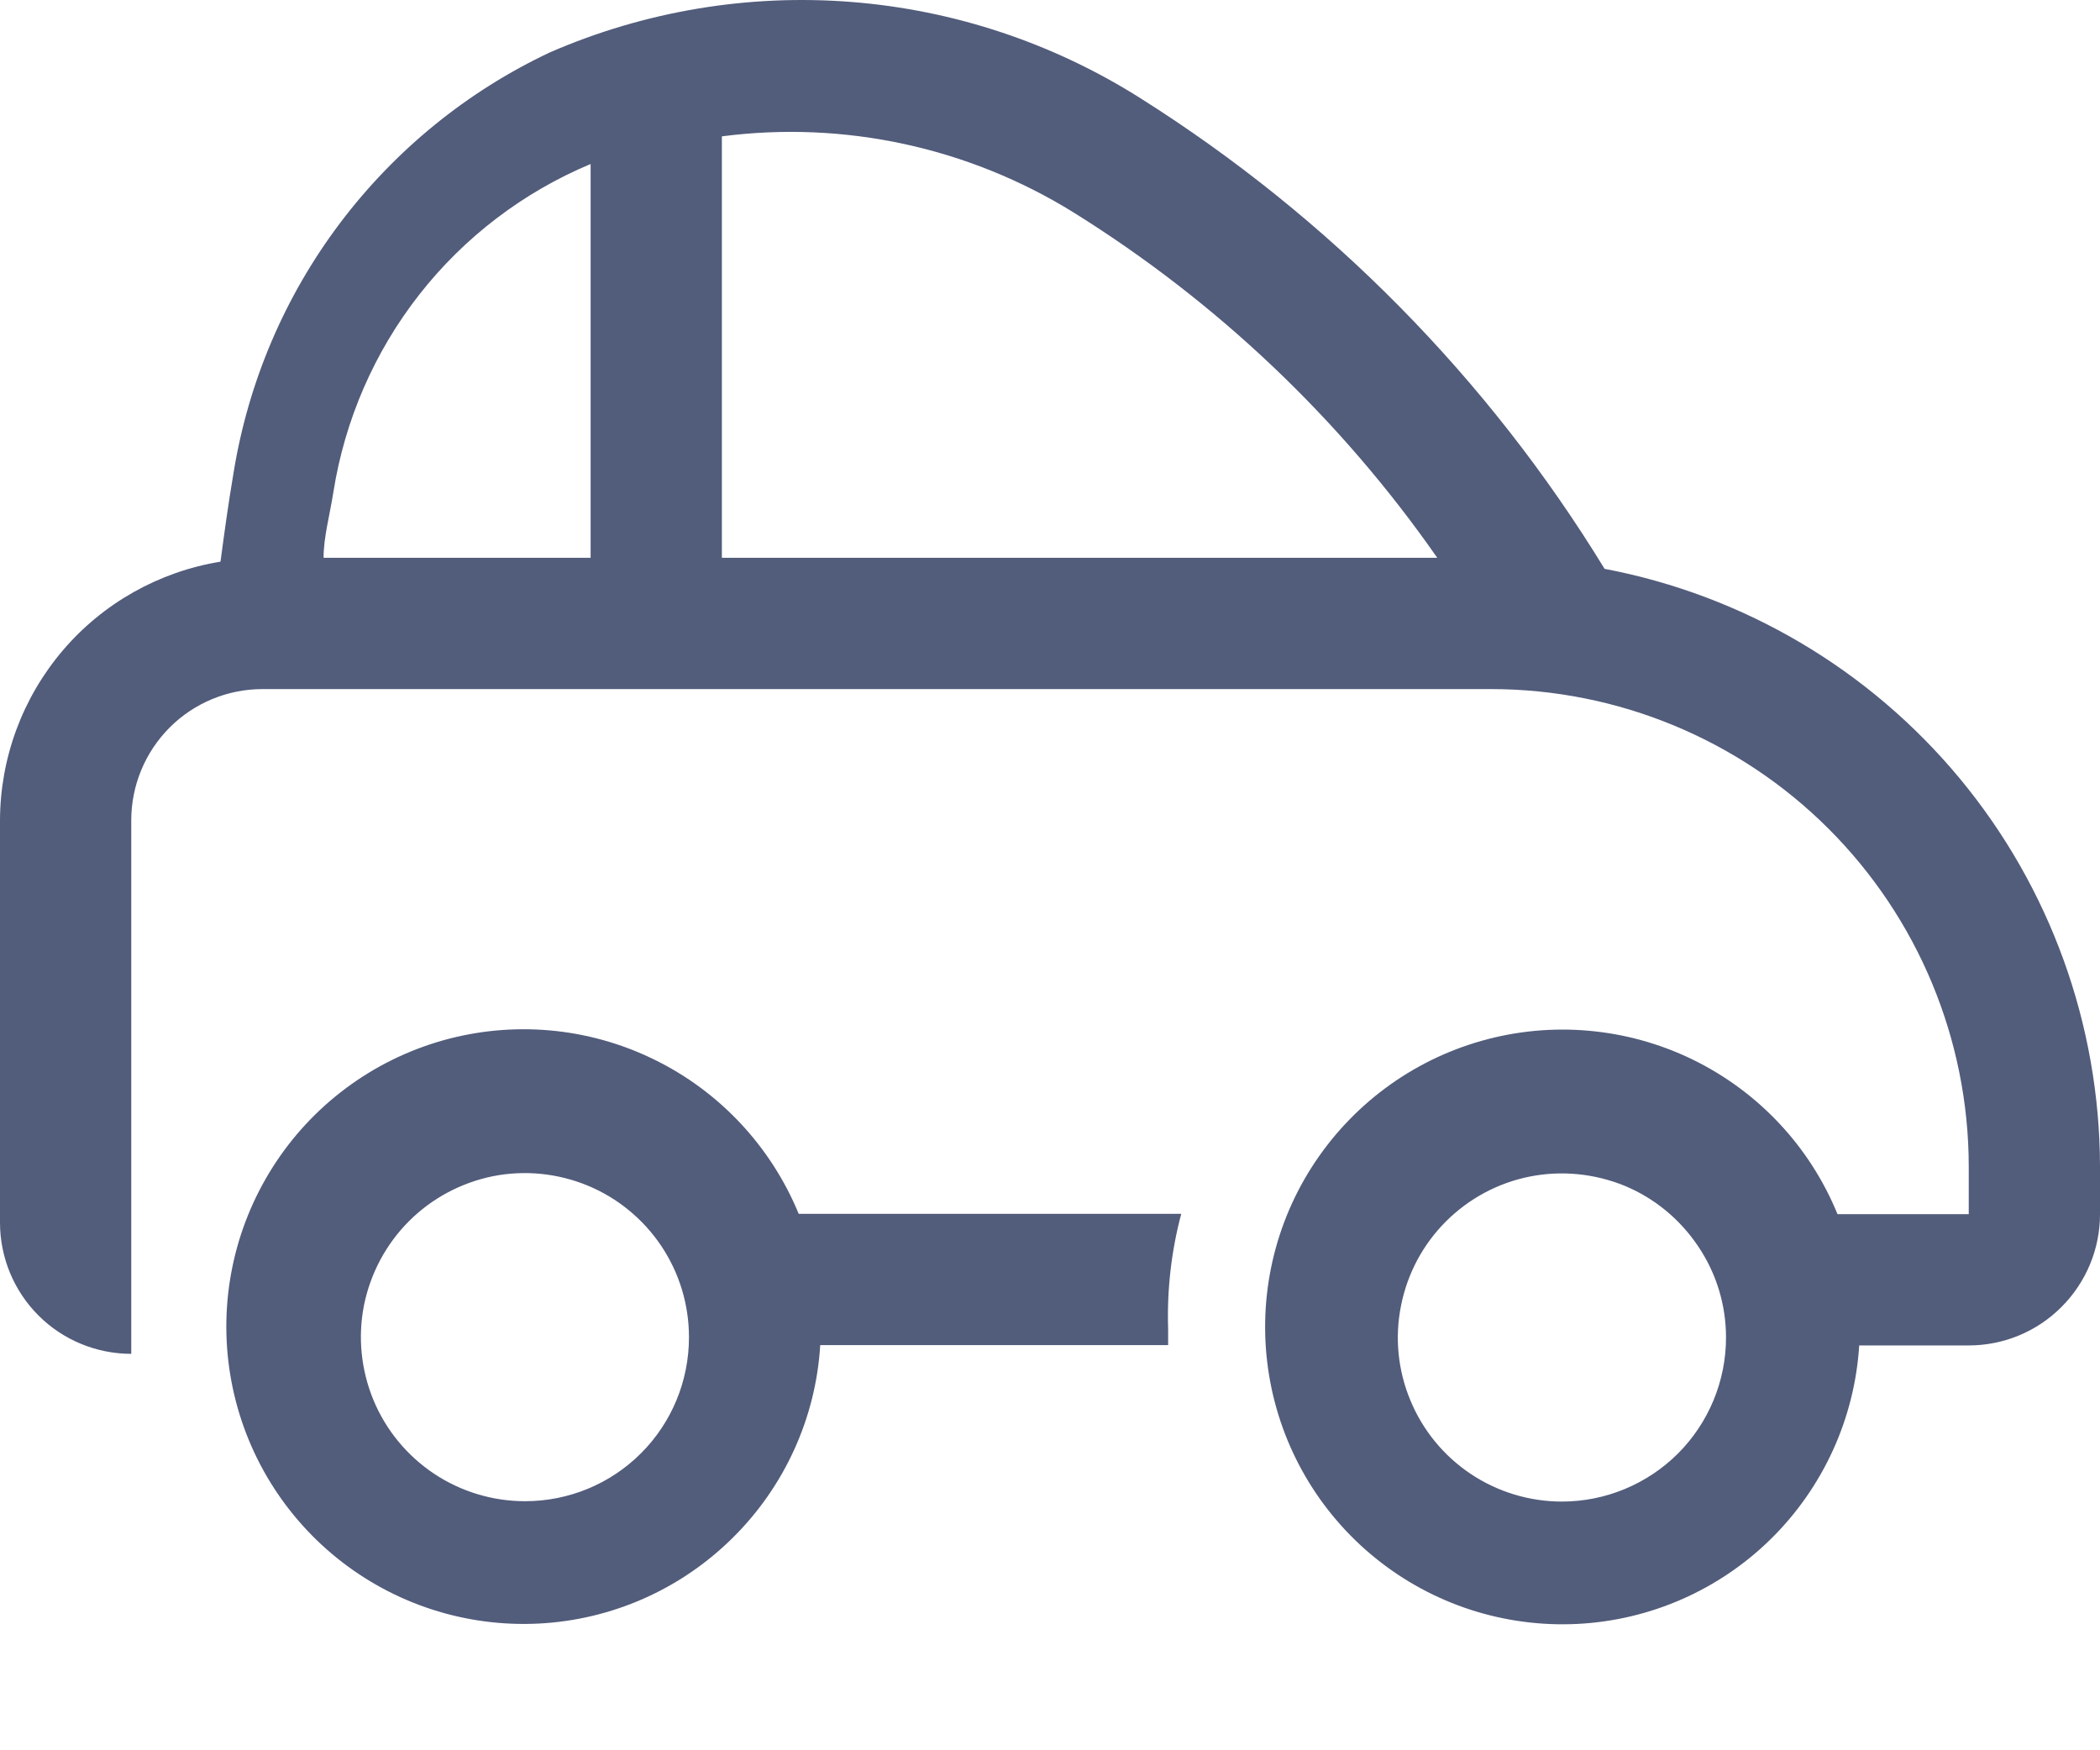 <svg width="12" height="10" viewBox="0 0 12 10" fill="none" xmlns="http://www.w3.org/2000/svg">
<g id="Group 5281">
<path id="Vector" d="M9.169 3.25C8.504 2.162 7.596 1.242 6.518 0.562C6.019 0.246 5.451 0.057 4.863 0.011C4.274 -0.035 3.684 0.064 3.143 0.299C2.669 0.522 2.257 0.858 1.942 1.276C1.627 1.694 1.419 2.182 1.335 2.699C1.305 2.875 1.282 3.044 1.26 3.209C0.909 3.266 0.589 3.446 0.359 3.716C0.128 3.987 0.001 4.331 0 4.687V6.985C0 7.184 0.079 7.375 0.22 7.516C0.36 7.656 0.551 7.735 0.75 7.735V5.437V4.687C0.75 4.488 0.829 4.297 0.97 4.156C1.11 4.016 1.301 3.937 1.5 3.937H8.524C9.246 3.938 9.939 4.225 10.45 4.736C10.961 5.247 11.249 5.94 11.25 6.663V6.937H10.5C10.342 6.55 10.047 6.236 9.671 6.053C9.296 5.871 8.866 5.833 8.465 5.947C8.063 6.061 7.718 6.319 7.494 6.671C7.27 7.023 7.184 7.446 7.252 7.858C7.32 8.27 7.537 8.642 7.862 8.904C8.187 9.166 8.597 9.299 9.014 9.278C9.431 9.257 9.826 9.083 10.123 8.789C10.419 8.496 10.598 8.103 10.624 7.687H11.25C11.449 7.687 11.64 7.608 11.78 7.467C11.921 7.326 12 7.136 12 6.937V6.663C11.998 5.854 11.715 5.07 11.198 4.447C10.681 3.824 9.964 3.401 9.169 3.25ZM3.375 3.187H1.849C1.849 3.07 1.883 2.95 1.905 2.812C1.97 2.4 2.139 2.011 2.396 1.683C2.653 1.355 2.99 1.098 3.375 0.937V3.187ZM4.125 3.187V0.779C4.825 0.688 5.535 0.842 6.135 1.214C6.954 1.724 7.661 2.395 8.213 3.187H4.125ZM8.925 8.579C8.74 8.579 8.558 8.524 8.404 8.421C8.25 8.318 8.13 8.172 8.059 8C7.988 7.829 7.969 7.641 8.006 7.459C8.042 7.277 8.131 7.11 8.262 6.979C8.393 6.848 8.56 6.758 8.742 6.722C8.924 6.686 9.112 6.705 9.284 6.775C9.455 6.846 9.601 6.967 9.704 7.121C9.808 7.275 9.863 7.456 9.863 7.642C9.863 7.89 9.764 8.129 9.588 8.305C9.412 8.48 9.174 8.579 8.925 8.579Z" fill="#525C7B"/>
<path id="Vector_2" d="M4.564 6.935C4.405 6.549 4.11 6.234 3.735 6.052C3.36 5.869 2.93 5.831 2.528 5.945C2.127 6.059 1.781 6.317 1.558 6.669C1.334 7.022 1.248 7.444 1.316 7.856C1.384 8.268 1.601 8.64 1.926 8.902C2.251 9.164 2.661 9.297 3.078 9.276C3.495 9.255 3.889 9.081 4.186 8.787C4.483 8.494 4.662 8.101 4.687 7.685H6.675C6.675 7.655 6.675 7.621 6.675 7.591C6.668 7.37 6.693 7.149 6.75 6.935H4.564ZM3 8.577C2.815 8.577 2.633 8.522 2.479 8.419C2.325 8.316 2.205 8.17 2.134 7.999C2.063 7.827 2.044 7.639 2.08 7.457C2.117 7.275 2.206 7.108 2.337 6.977C2.468 6.846 2.635 6.757 2.817 6.72C2.999 6.684 3.187 6.703 3.359 6.774C3.53 6.845 3.676 6.965 3.779 7.119C3.882 7.273 3.937 7.454 3.937 7.64C3.937 7.889 3.839 8.127 3.663 8.303C3.487 8.479 3.249 8.577 3 8.577Z" fill="#525C7B"/>
</g>
</svg>
